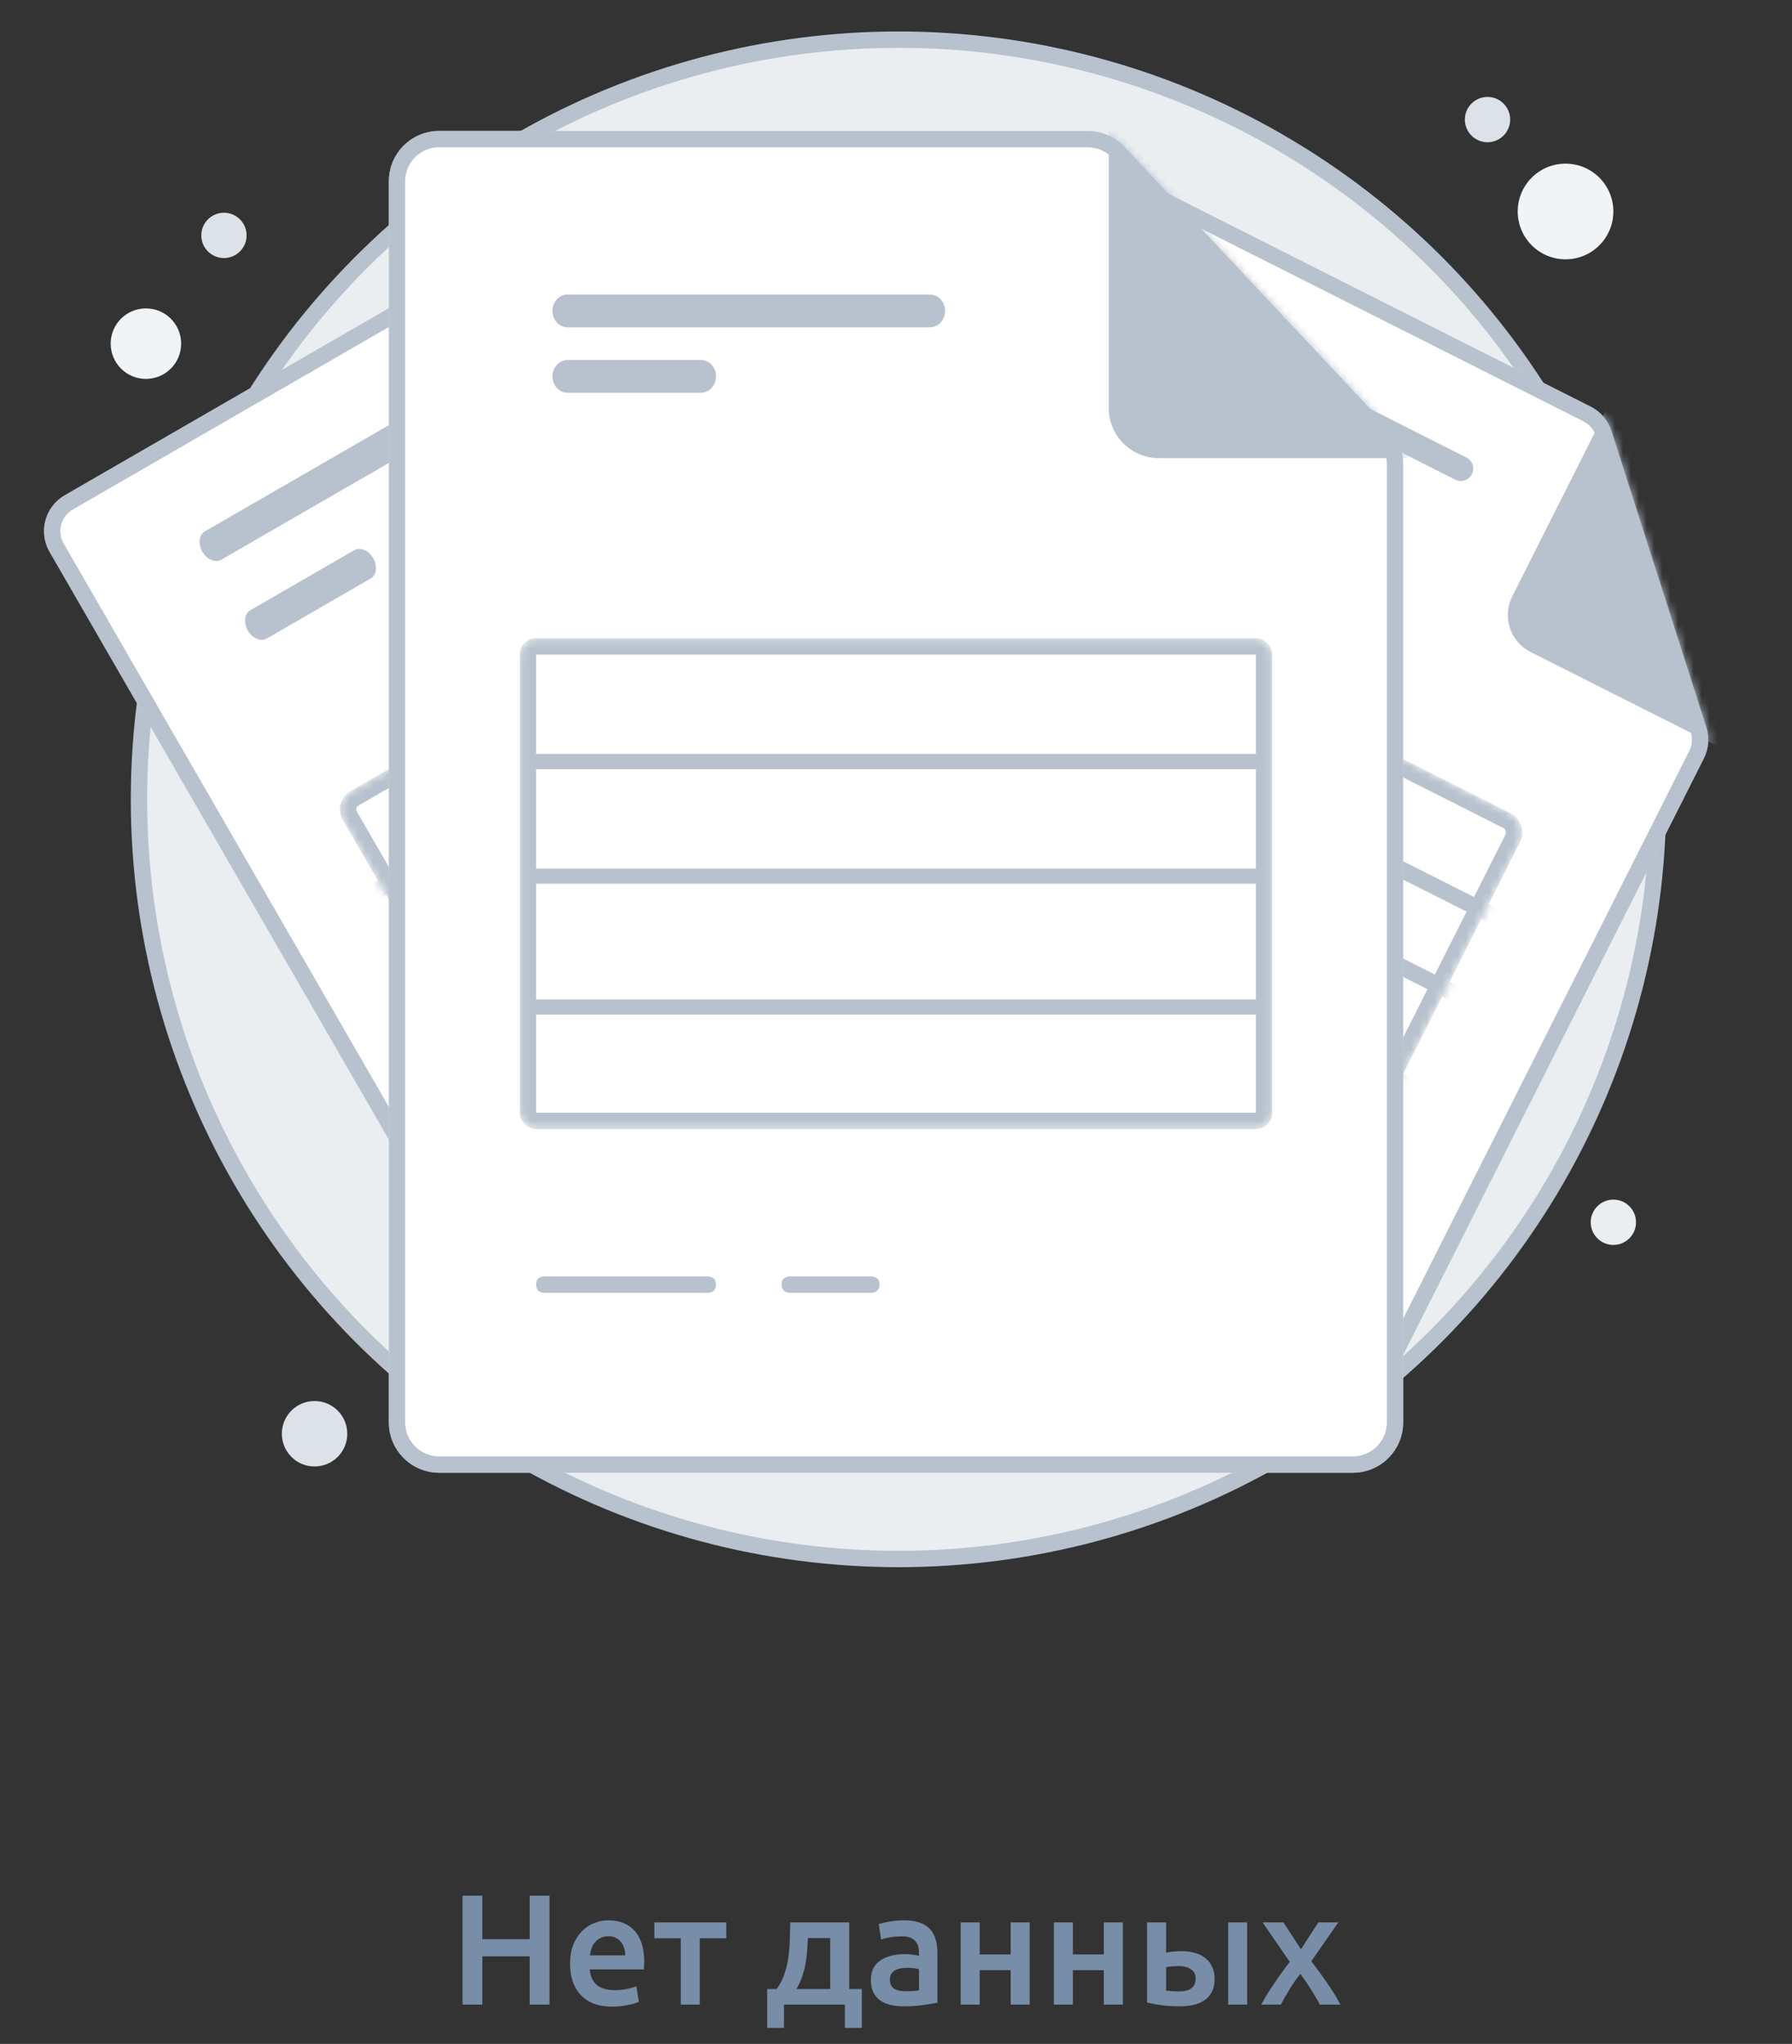 <svg width="228" height="260" viewBox="0 0 228 260" fill="none" xmlns="http://www.w3.org/2000/svg">
    <rect x="0" y="0" width="228" height="260" fill="#333333" stroke="none"/>
    <circle cx="114.319" cy="101.68" r="96.636" fill="#EBEEF1" stroke="#B7C2CE" stroke-width="2.082"/>
    <mask id="mask0_16607_11510" style="mask-type:alpha" maskUnits="userSpaceOnUse" x="78" y="20" width="140" height="165">
        <path d="M78.899 133.857L134.566 23.434C135.874 20.839 139.039 19.795 141.634 21.104L202.394 51.734C203.654 52.369 204.606 53.484 205.036 54.828L217.1 92.492C217.521 93.806 217.409 95.233 216.788 96.466L173.816 181.706C172.508 184.302 169.343 185.345 166.748 184.036L81.229 140.924C78.634 139.616 77.591 136.452 78.899 133.857Z" fill="#C4C4C4"/>
    </mask>
    <g mask="url(#mask0_16607_11510)">
        <path d="M78.899 133.857L134.566 23.434C135.874 20.839 139.039 19.795 141.634 21.104L202.394 51.734C203.654 52.369 204.606 53.484 205.036 54.828L217.1 92.492C217.521 93.806 217.409 95.233 216.788 96.466L173.816 181.706C172.508 184.302 169.343 185.345 166.748 184.036L81.229 140.924C78.634 139.616 77.591 136.452 78.899 133.857Z" fill="white"/>
        <path d="M205.194 50.494L235.737 65.891C238.332 67.2 239.375 70.364 238.067 72.959L225.275 98.333L194.733 82.936C192.138 81.627 191.094 78.463 192.403 75.868L205.194 50.494Z" fill="#B7C2CE"/>
        <mask id="mask1_16607_11510" style="mask-type:alpha" maskUnits="userSpaceOnUse" x="106" y="71" width="88" height="77">
            <rect x="127.702" y="70.948" width="74.939" height="48.938" rx="2.631" transform="rotate(26.754 127.702 70.948)" fill="#C4C4C4"/>
        </mask>
        <g mask="url(#mask1_16607_11510)">
            <rect x="128.163" y="72.346" width="72.857" height="46.856" rx="1.59" transform="rotate(26.754 128.163 72.346)" stroke="#B7C2CE" stroke-width="2.082"/>
            <path fill-rule="evenodd" clip-rule="evenodd" d="M118.723 80.578C118.982 80.064 119.608 79.858 120.121 80.117L196.733 118.739C197.246 118.998 197.452 119.623 197.194 120.137C196.935 120.65 196.309 120.856 195.796 120.598L119.184 81.976C118.67 81.717 118.464 81.091 118.723 80.578Z" fill="#B7C2CE"/>
            <path fill-rule="evenodd" clip-rule="evenodd" d="M113.748 90.445C114.007 89.932 114.633 89.725 115.146 89.984L191.758 128.606C192.271 128.865 192.478 129.491 192.219 130.004C191.96 130.517 191.334 130.724 190.821 130.465L114.209 91.843C113.696 91.584 113.49 90.958 113.748 90.445Z" fill="#B7C2CE"/>
            <path fill-rule="evenodd" clip-rule="evenodd" d="M107.826 102.193C108.085 101.679 108.711 101.473 109.224 101.732L185.836 140.354C186.349 140.612 186.556 141.238 186.297 141.751C186.038 142.265 185.412 142.471 184.899 142.212L108.287 103.591C107.774 103.332 107.568 102.706 107.826 102.193Z" fill="#B7C2CE"/>
        </g>
        <path fill-rule="evenodd" clip-rule="evenodd" d="M145.457 39.237C145.849 38.458 146.798 38.145 147.577 38.538L186.577 58.199C187.356 58.591 187.669 59.541 187.276 60.319C186.884 61.098 185.935 61.411 185.156 61.018L146.156 41.357C145.377 40.965 145.064 40.015 145.457 39.237Z" fill="#B7C2CE"/>
        <path fill-rule="evenodd" clip-rule="evenodd" d="M140.245 49.574C140.638 48.796 141.587 48.483 142.366 48.875L155.992 55.745C156.771 56.137 157.084 57.087 156.691 57.865C156.299 58.644 155.35 58.956 154.571 58.564L140.944 51.694C140.166 51.302 139.853 50.353 140.245 49.574Z" fill="#B7C2CE"/>
        <line x1="99.743" y1="128.748" x2="114.309" y2="136.091" stroke="#B7C2CE" stroke-width="2.105" stroke-linecap="round"/>
        <line x1="122.297" y1="140.118" x2="129.816" y2="143.909" stroke="#B7C2CE" stroke-width="2.105" stroke-linecap="round"/>
    </g>
    <path d="M79.829 134.325L135.496 23.902C136.545 21.82 139.083 20.984 141.165 22.033L201.925 52.663C202.936 53.173 203.7 54.067 204.045 55.145L216.109 92.809C216.447 93.864 216.357 95.009 215.859 95.997L172.887 181.238C171.837 183.32 169.299 184.157 167.217 183.107L81.698 139.995C79.616 138.945 78.779 136.407 79.829 134.325Z" stroke="#B7C2CE" stroke-width="2.082"/>
    <mask id="mask2_16607_11510" style="mask-type:alpha" maskUnits="userSpaceOnUse" x="5" y="28" width="156" height="152">
        <path d="M68.135 177.289L6.305 70.195C4.851 67.678 5.714 64.46 8.231 63.007L67.159 28.985C68.381 28.279 69.835 28.094 71.195 28.471L109.308 39.031C110.638 39.399 111.77 40.275 112.46 41.471L160.19 124.141C161.643 126.658 160.781 129.876 158.264 131.329L75.323 179.215C72.806 180.668 69.588 179.806 68.135 177.289Z" fill="#C4C4C4"/>
    </mask>
    <g mask="url(#mask2_16607_11510)">
        <path d="M68.135 177.289L6.305 70.195C4.851 67.678 5.714 64.46 8.231 63.007L67.159 28.985C68.381 28.279 69.835 28.094 71.195 28.471L109.308 39.031C110.638 39.399 111.77 40.275 112.46 41.471L160.19 124.141C161.643 126.658 160.781 129.876 158.264 131.329L75.323 179.215C72.806 180.668 69.588 179.806 68.135 177.289Z" fill="white"/>
        <path d="M67.657 25.963L97.279 8.861C99.795 7.408 103.014 8.27 104.467 10.787L118.675 35.396L89.053 52.498C86.536 53.951 83.318 53.089 81.865 50.572L67.657 25.963Z" fill="#B7C2CE"/>
        <mask id="mask3_16607_11510" style="mask-type:alpha" maskUnits="userSpaceOnUse" x="43" y="63" width="92" height="81">
            <rect x="42.279" y="101.985" width="79.459" height="48.938" rx="2.631" transform="rotate(-30 42.279 101.985)" fill="#C4C4C4"/>
        </mask>
        <g mask="url(#mask3_16607_11510)">
            <rect x="43.7" y="102.366" width="77.377" height="46.856" rx="1.59" transform="rotate(-30 43.7 102.366)" stroke="#B7C2CE" stroke-width="2.082"/>
            <line x1="46.31" y1="114.254" x2="120.613" y2="71.355" stroke="#B7C2CE" stroke-width="2.082" stroke-linecap="round"/>
            <line x1="51.836" y1="123.823" x2="126.138" y2="80.925" stroke="#B7C2CE" stroke-width="2.082" stroke-linecap="round"/>
            <line x1="58.413" y1="135.216" x2="132.715" y2="92.318" stroke="#B7C2CE" stroke-width="2.082" stroke-linecap="round"/>
        </g>
        <path fill-rule="evenodd" clip-rule="evenodd" d="M25.743 70.186C25.168 69.191 25.314 68.03 26.07 67.594L63.894 45.757C64.649 45.321 65.727 45.774 66.302 46.77C66.877 47.766 66.731 48.926 65.976 49.362L28.151 71.2C27.396 71.636 26.318 71.182 25.743 70.186Z" fill="#B7C2CE"/>
        <path fill-rule="evenodd" clip-rule="evenodd" d="M31.532 80.212C30.957 79.217 31.103 78.056 31.858 77.62L45.074 69.99C45.829 69.554 46.907 70.008 47.482 71.004C48.057 71.999 47.91 73.16 47.155 73.596L33.94 81.226C33.185 81.662 32.106 81.208 31.532 80.212Z" fill="#B7C2CE"/>
        <path fill-rule="evenodd" clip-rule="evenodd" d="M74.373 157.572C74.085 157.074 74.26 156.435 74.763 156.145L88.891 147.988C89.394 147.698 90.035 147.866 90.323 148.363C90.61 148.861 90.435 149.5 89.931 149.791L75.804 157.947C75.301 158.238 74.66 158.07 74.373 157.572Z" fill="#B7C2CE"/>
        <path fill-rule="evenodd" clip-rule="evenodd" d="M96.247 144.943C95.959 144.445 96.135 143.806 96.638 143.515L103.929 139.306C104.433 139.015 105.074 139.183 105.361 139.681C105.649 140.179 105.474 140.818 104.97 141.108L97.679 145.318C97.175 145.609 96.534 145.441 96.247 144.943Z" fill="#B7C2CE"/>
    </g>
    <path d="M69.036 176.768L7.206 69.675C6.04 67.656 6.732 65.074 8.751 63.908L67.679 29.886C68.659 29.32 69.826 29.172 70.917 29.474L109.03 40.033C110.097 40.329 111.005 41.032 111.559 41.991L159.288 124.661C160.454 126.68 159.762 129.262 157.743 130.428L74.803 178.314C72.784 179.479 70.202 178.787 69.036 176.768Z" stroke="#B7C2CE" stroke-width="2.082"/>
    <mask id="mask4_16607_11510" style="mask-type:alpha" maskUnits="userSpaceOnUse" x="49" y="16" width="130" height="172">
        <path d="M49.469 180.942V23.058C49.469 19.521 52.337 16.653 55.874 16.653H138.381C140.15 16.653 141.841 17.385 143.051 18.675L176.796 54.634C177.91 55.821 178.531 57.388 178.531 59.017V180.942C178.531 184.48 175.663 187.347 172.126 187.347H55.874C52.337 187.347 49.469 184.48 49.469 180.942Z" fill="#C4C4C4"/>
    </mask>
    <g mask="url(#mask4_16607_11510)">
        <path d="M49.469 180.942V23.058C49.469 19.521 52.337 16.653 55.874 16.653H138.381C140.15 16.653 141.841 17.385 143.051 18.675L176.796 54.634C177.91 55.821 178.531 57.388 178.531 59.017V180.942C178.531 184.48 175.663 187.347 172.126 187.347H55.874C52.337 187.347 49.469 184.48 49.469 180.942Z" fill="white"/>
        <path d="M141.061 14.572H182.534C186.071 14.572 188.939 17.439 188.939 20.977V58.286H147.466C143.929 58.286 141.061 55.418 141.061 51.881V14.572Z" fill="#B7C2CE"/>
        <mask id="mask5_16607_11510" style="mask-type:alpha" maskUnits="userSpaceOnUse" x="66" y="81" width="96" height="63">
            <rect x="66.122" y="81.184" width="95.755" height="62.449" rx="2.082" fill="#C4C4C4"/>
        </mask>
        <g mask="url(#mask5_16607_11510)">
            <rect x="67.163" y="82.225" width="93.674" height="60.367" rx="1.041" stroke="#B7C2CE" stroke-width="2.082"/>
            <path fill-rule="evenodd" clip-rule="evenodd" d="M66.122 96.876C66.122 96.346 66.553 95.915 67.083 95.915H160.917C161.447 95.915 161.878 96.346 161.878 96.876C161.878 97.407 161.447 97.837 160.917 97.837H67.083C66.553 97.837 66.122 97.407 66.122 96.876Z" fill="#B7C2CE"/>
            <path fill-rule="evenodd" clip-rule="evenodd" d="M66.122 111.448C66.122 110.917 66.553 110.487 67.083 110.487H160.917C161.447 110.487 161.878 110.917 161.878 111.448C161.878 111.978 161.447 112.408 160.917 112.408H67.083C66.553 112.408 66.122 111.978 66.122 111.448Z" fill="#B7C2CE"/>
            <path fill-rule="evenodd" clip-rule="evenodd" d="M66.122 128.101C66.122 127.57 66.553 127.14 67.083 127.14H160.917C161.447 127.14 161.878 127.57 161.878 128.101C161.878 128.631 161.447 129.062 160.917 129.062H67.083C66.553 129.062 66.122 128.631 66.122 128.101Z" fill="#B7C2CE"/>
        </g>
        <path fill-rule="evenodd" clip-rule="evenodd" d="M70.286 39.551C70.286 38.402 71.146 37.47 72.207 37.47H118.323C119.385 37.47 120.245 38.402 120.245 39.551C120.245 40.701 119.385 41.633 118.323 41.633H72.207C71.146 41.633 70.286 40.701 70.286 39.551Z" fill="#B7C2CE"/>
        <path fill-rule="evenodd" clip-rule="evenodd" d="M70.286 47.878C70.286 46.728 71.146 45.796 72.207 45.796H89.18C90.242 45.796 91.102 46.728 91.102 47.878C91.102 49.028 90.242 49.96 89.18 49.96H72.207C71.146 49.96 70.286 49.028 70.286 47.878Z" fill="#B7C2CE"/>
        <path fill-rule="evenodd" clip-rule="evenodd" d="M68.204 163.408C68.204 162.834 68.52 162.368 69.245 162.368H90.061C90.786 162.368 91.102 162.834 91.102 163.408C91.102 163.983 90.786 164.449 90.061 164.449H69.245C68.52 164.449 68.204 163.983 68.204 163.408Z" fill="#B7C2CE"/>
        <path fill-rule="evenodd" clip-rule="evenodd" d="M99.429 163.408C99.429 162.834 99.778 162.368 100.469 162.368H110.878C111.569 162.368 111.918 162.834 111.918 163.408C111.918 163.983 111.569 164.449 110.878 164.449H100.469C99.778 164.449 99.429 163.983 99.429 163.408Z" fill="#B7C2CE"/>
    </g>
    <path d="M50.51 180.942V23.058C50.51 20.096 52.912 17.694 55.874 17.694H138.381C139.863 17.694 141.279 18.307 142.293 19.388L176.037 55.346C176.97 56.34 177.49 57.653 177.49 59.017V180.942C177.49 183.905 175.088 186.306 172.126 186.306H55.874C52.912 186.306 50.51 183.905 50.51 180.942Z" stroke="#B7C2CE" stroke-width="2.082"/>
    <circle cx="18.565" cy="43.715" r="4.484" fill="#F0F4F7"/>
    <circle cx="199.187" cy="26.901" r="6.085" fill="#F0F4F7"/>
    <circle cx="40.022" cy="182.383" r="4.163" fill="#DDE2E8"/>
    <circle cx="28.493" cy="29.944" r="2.882" fill="#DDE2E8"/>
    <circle cx="189.259" cy="15.212" r="2.882" fill="#DDE2E8"/>
    <circle cx="205.272" cy="155.482" r="2.882" fill="#EBEEF1"/>
    <path d="M67.393 241.14H69.913V255H67.393V248.86H61.373V255H58.853V241.14H61.373V246.68H67.393V241.14ZM72.528 249.82C72.528 248.9 72.662 248.093 72.928 247.4C73.208 246.707 73.575 246.133 74.028 245.68C74.482 245.213 75.002 244.867 75.588 244.64C76.175 244.4 76.775 244.28 77.388 244.28C78.828 244.28 79.948 244.727 80.748 245.62C81.562 246.513 81.968 247.847 81.968 249.62C81.968 249.753 81.962 249.907 81.948 250.08C81.948 250.24 81.942 250.387 81.928 250.52H75.028C75.095 251.36 75.388 252.013 75.908 252.48C76.442 252.933 77.208 253.16 78.208 253.16C78.795 253.16 79.328 253.107 79.808 253C80.302 252.893 80.688 252.78 80.968 252.66L81.288 254.64C81.155 254.707 80.968 254.78 80.728 254.86C80.502 254.927 80.235 254.987 79.928 255.04C79.635 255.107 79.315 255.16 78.968 255.2C78.622 255.24 78.268 255.26 77.908 255.26C76.988 255.26 76.188 255.127 75.508 254.86C74.828 254.58 74.268 254.2 73.828 253.72C73.388 253.227 73.062 252.653 72.848 252C72.635 251.333 72.528 250.607 72.528 249.82ZM79.548 248.74C79.548 248.407 79.502 248.093 79.408 247.8C79.315 247.493 79.175 247.233 78.988 247.02C78.815 246.793 78.595 246.62 78.328 246.5C78.075 246.367 77.768 246.3 77.408 246.3C77.035 246.3 76.708 246.373 76.428 246.52C76.148 246.653 75.908 246.833 75.708 247.06C75.522 247.287 75.375 247.547 75.268 247.84C75.162 248.133 75.088 248.433 75.048 248.74H79.548ZM92.414 246.56H89.034V255H86.614V246.56H83.254V244.54H92.414V246.56ZM97.61 253.02H98.81C99.223 252.473 99.543 251.867 99.77 251.2C100.01 250.52 100.183 249.813 100.29 249.08C100.396 248.333 100.463 247.573 100.49 246.8C100.516 246.027 100.536 245.273 100.55 244.54H108.05V253.02H109.65V257.96H107.49V255H99.75V257.96H97.61V253.02ZM105.63 253.02V246.54H102.79C102.763 247.087 102.73 247.647 102.69 248.22C102.65 248.78 102.576 249.34 102.47 249.9C102.363 250.447 102.216 250.987 102.03 251.52C101.856 252.04 101.623 252.54 101.33 253.02H105.63ZM115.226 253.3C115.973 253.3 116.539 253.26 116.926 253.18V250.5C116.793 250.46 116.599 250.42 116.346 250.38C116.093 250.34 115.813 250.32 115.506 250.32C115.239 250.32 114.966 250.34 114.686 250.38C114.419 250.42 114.173 250.493 113.946 250.6C113.733 250.707 113.559 250.86 113.426 251.06C113.293 251.247 113.226 251.487 113.226 251.78C113.226 252.353 113.406 252.753 113.766 252.98C114.126 253.193 114.613 253.3 115.226 253.3ZM115.026 244.28C115.826 244.28 116.499 244.38 117.046 244.58C117.593 244.78 118.026 245.06 118.346 245.42C118.679 245.78 118.913 246.22 119.046 246.74C119.193 247.247 119.266 247.807 119.266 248.42V254.76C118.893 254.84 118.326 254.933 117.566 255.04C116.819 255.16 115.973 255.22 115.026 255.22C114.399 255.22 113.826 255.16 113.306 255.04C112.786 254.92 112.339 254.727 111.966 254.46C111.606 254.193 111.319 253.847 111.106 253.42C110.906 252.993 110.806 252.467 110.806 251.84C110.806 251.24 110.919 250.733 111.146 250.32C111.386 249.907 111.706 249.573 112.106 249.32C112.506 249.053 112.966 248.867 113.486 248.76C114.019 248.64 114.573 248.58 115.146 248.58C115.413 248.58 115.693 248.6 115.986 248.64C116.279 248.667 116.593 248.72 116.926 248.8V248.4C116.926 248.12 116.893 247.853 116.826 247.6C116.759 247.347 116.639 247.127 116.466 246.94C116.306 246.74 116.086 246.587 115.806 246.48C115.539 246.373 115.199 246.32 114.786 246.32C114.226 246.32 113.713 246.36 113.246 246.44C112.779 246.52 112.399 246.613 112.106 246.72L111.806 244.76C112.113 244.653 112.559 244.547 113.146 244.44C113.733 244.333 114.359 244.28 115.026 244.28ZM131.009 255H128.589V250.62H124.649V255H122.229V244.54H124.649V248.62H128.589V244.54H131.009V255ZM142.865 255H140.445V250.62H136.505V255H134.085V244.54H136.505V248.62H140.445V244.54H142.865V255ZM158.68 255H156.26V244.54H158.68V255ZM148.36 248.4C148.56 248.347 148.847 248.3 149.22 248.26C149.607 248.22 149.98 248.2 150.34 248.2C150.914 248.2 151.454 248.267 151.96 248.4C152.48 248.533 152.927 248.747 153.3 249.04C153.687 249.32 153.987 249.687 154.2 250.14C154.427 250.58 154.54 251.107 154.54 251.72C154.54 252.347 154.434 252.88 154.22 253.32C154.007 253.76 153.707 254.12 153.32 254.4C152.934 254.68 152.467 254.887 151.92 255.02C151.387 255.153 150.794 255.22 150.14 255.22C149.38 255.22 148.66 255.18 147.98 255.1C147.314 255.02 146.634 254.9 145.94 254.74V244.54H148.36V248.4ZM150.08 253.32C150.707 253.32 151.2 253.193 151.56 252.94C151.934 252.673 152.12 252.253 152.12 251.68C152.12 251.387 152.06 251.14 151.94 250.94C151.82 250.74 151.654 250.58 151.44 250.46C151.24 250.327 151.007 250.233 150.74 250.18C150.487 250.127 150.22 250.1 149.94 250.1C149.687 250.1 149.407 250.113 149.1 250.14C148.807 250.153 148.56 250.187 148.36 250.24V253.22C148.534 253.247 148.787 253.273 149.12 253.3C149.454 253.313 149.774 253.32 150.08 253.32ZM165.521 247.96L167.741 244.54H170.281L166.841 249.48C167.561 250.413 168.247 251.36 168.901 252.32C169.567 253.267 170.114 254.16 170.541 255H167.921C167.801 254.747 167.641 254.46 167.441 254.14C167.254 253.807 167.047 253.467 166.821 253.12C166.607 252.76 166.381 252.407 166.141 252.06C165.901 251.713 165.667 251.387 165.441 251.08C164.974 251.68 164.514 252.347 164.061 253.08C163.621 253.8 163.254 254.44 162.961 255H160.481C160.681 254.6 160.921 254.173 161.201 253.72C161.481 253.267 161.781 252.807 162.101 252.34C162.421 251.86 162.747 251.387 163.081 250.92C163.427 250.44 163.767 249.987 164.101 249.56L160.641 244.54H163.301L165.521 247.96Z" fill="#778DA8"/>
</svg>
